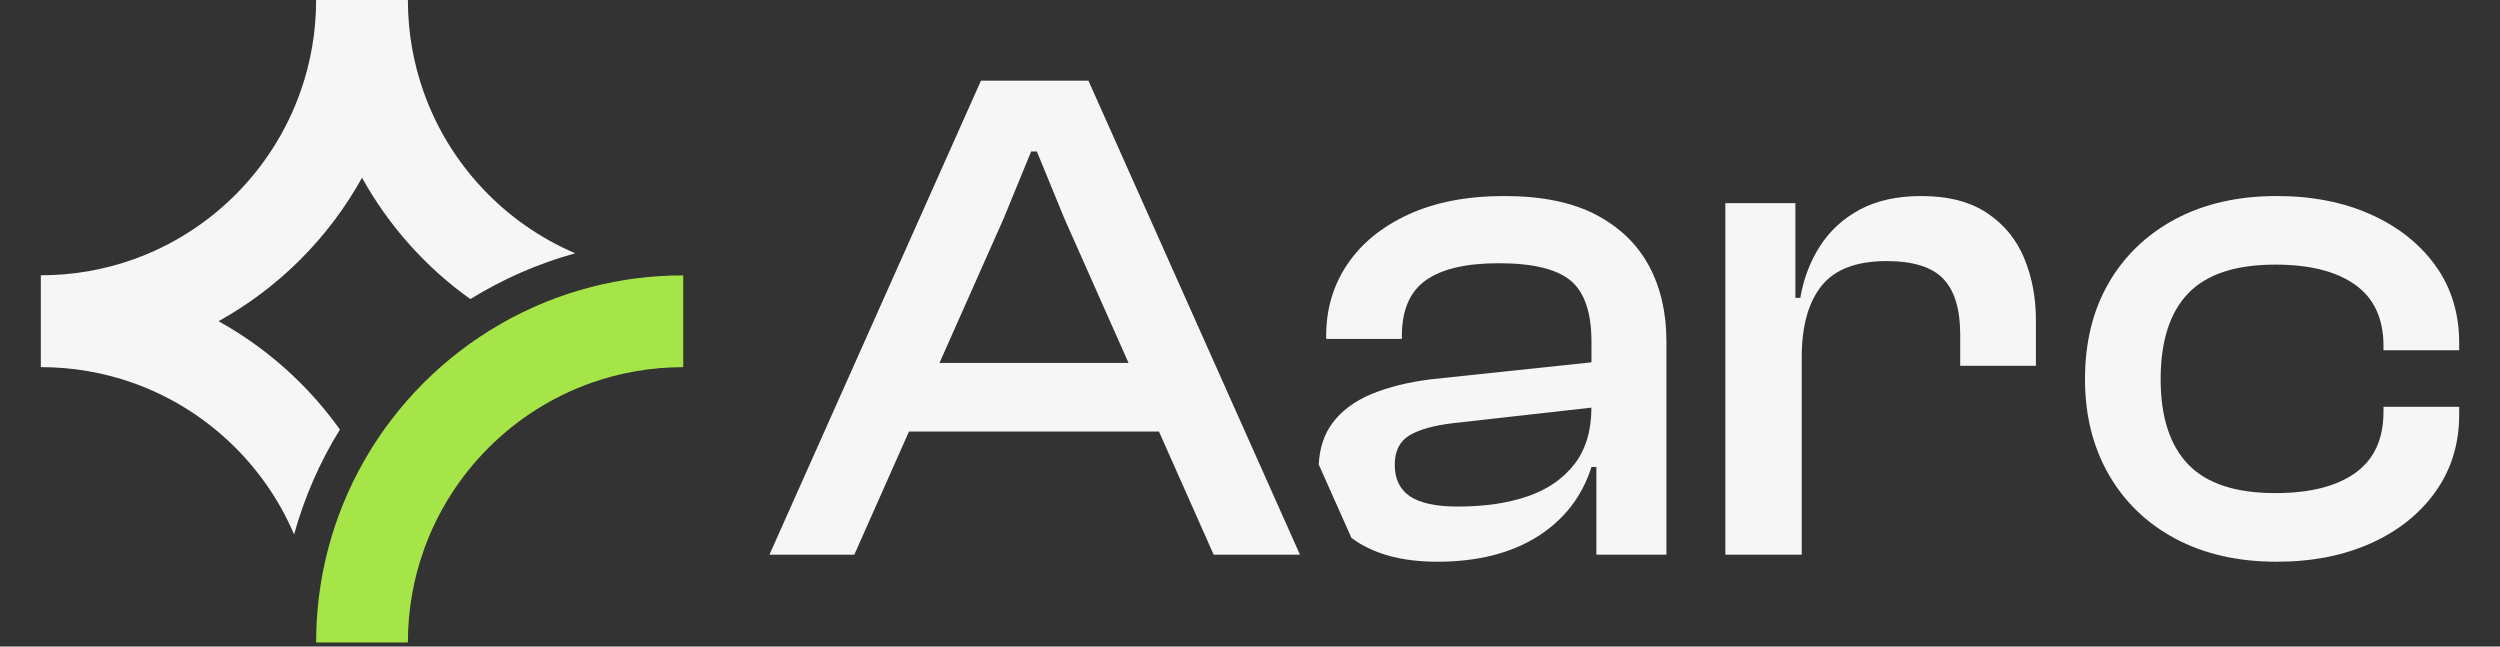 <svg width="58" height="15" viewBox="0 0 58 15" fill="none" xmlns="http://www.w3.org/2000/svg">
<rect x="0" y="0" width="58" height="15" fill="#333333" stroke="none"/>
<path d="M13.721 6.657C10.729 7.427 8.372 9.783 7.602 12.776C7.427 13.457 7.334 14.17 7.334 14.905H9.463C9.463 14.159 9.591 13.442 9.827 12.776C10.468 10.961 11.906 9.523 13.721 8.881C14.387 8.646 15.104 8.518 15.851 8.518V6.389C15.116 6.388 14.402 6.481 13.721 6.657Z" fill="#A5E547"/>
<path d="M9.827 2.129C9.591 1.463 9.463 0.746 9.463 0H7.334C7.334 0.746 7.206 1.463 6.97 2.129C6.329 3.944 4.891 5.383 3.076 6.024C2.41 6.259 1.693 6.387 0.947 6.387V8.517C1.693 8.517 2.41 8.645 3.076 8.88C4.763 9.477 6.124 10.762 6.823 12.399C7.064 11.53 7.423 10.712 7.886 9.966C7.149 8.932 6.186 8.071 5.07 7.452C6.468 6.678 7.624 5.521 8.399 4.123C9.018 5.239 9.878 6.202 10.912 6.939C11.659 6.477 12.476 6.117 13.345 5.876C11.709 5.177 10.423 3.817 9.827 2.129Z" fill="#F6F6F6"/>
<path d="M22.758 1.872L17.851 12.868H19.82L21.088 10.012H26.888L28.157 12.868H30.159L25.252 1.872H22.758ZM21.796 8.42L23.283 5.073L23.923 3.514H24.055L24.695 5.073L26.182 8.42H21.796Z" fill="#F6F6F6"/>
<path d="M46.1 4.942C45.706 4.679 45.197 4.548 44.574 4.548C44.016 4.548 43.543 4.652 43.154 4.859C42.766 5.067 42.457 5.349 42.227 5.705C41.998 6.06 41.844 6.462 41.767 6.911H41.653V4.712H40.028V12.868H41.8V8.289C41.8 7.567 41.953 7.015 42.26 6.632C42.566 6.249 43.07 6.057 43.77 6.057C44.382 6.057 44.82 6.194 45.083 6.467C45.345 6.741 45.477 7.173 45.477 7.764V8.486H47.233V7.42C47.233 6.905 47.143 6.429 46.962 5.992C46.782 5.555 46.494 5.204 46.1 4.942Z" fill="#F6F6F6"/>
<path d="M57.053 8.125V7.961C57.053 7.272 56.87 6.673 56.504 6.164C56.137 5.656 55.636 5.259 55.002 4.975C54.367 4.69 53.639 4.548 52.819 4.548C51.922 4.548 51.14 4.726 50.472 5.081C49.805 5.437 49.288 5.932 48.921 6.566C48.554 7.201 48.372 7.944 48.372 8.798C48.372 9.629 48.554 10.366 48.921 11.006C49.288 11.646 49.805 12.143 50.472 12.499C51.139 12.854 51.922 13.032 52.819 13.032C53.64 13.032 54.367 12.89 55.002 12.605C55.636 12.321 56.137 11.922 56.504 11.407C56.87 10.893 57.053 10.297 57.053 9.619V9.438H55.297V9.553C55.297 10.188 55.078 10.661 54.641 10.973C54.203 11.285 53.585 11.44 52.786 11.44C51.868 11.44 51.195 11.219 50.768 10.776C50.341 10.333 50.127 9.673 50.127 8.798C50.127 7.912 50.341 7.247 50.768 6.804C51.195 6.361 51.867 6.139 52.786 6.139C53.585 6.139 54.203 6.295 54.641 6.607C55.078 6.919 55.297 7.392 55.297 8.027V8.126H57.053V8.125Z" fill="#F6F6F6"/>
<path d="M37.027 4.982C36.474 4.693 35.766 4.548 34.902 4.548C34.038 4.548 33.296 4.69 32.678 4.975C32.06 5.259 31.587 5.645 31.259 6.131C30.93 6.618 30.767 7.173 30.767 7.797V7.863H32.523V7.797C32.523 7.196 32.709 6.763 33.081 6.501C33.452 6.238 34.016 6.107 34.771 6.107C35.559 6.107 36.114 6.241 36.437 6.509C36.76 6.777 36.922 7.251 36.922 7.929V8.406L33.213 8.798C32.677 8.864 32.212 8.979 31.818 9.142C31.424 9.307 31.12 9.534 30.907 9.823C30.714 10.085 30.613 10.405 30.595 10.777L31.354 12.48C31.85 12.848 32.513 13.032 33.344 13.032C34.274 13.032 35.048 12.838 35.666 12.45C36.284 12.062 36.703 11.523 36.922 10.834H37.036V12.868H38.661V7.912C38.661 7.256 38.527 6.676 38.259 6.173C37.99 5.67 37.58 5.273 37.027 4.982ZM36.527 10.768C36.264 11.107 35.903 11.356 35.444 11.514C34.984 11.673 34.442 11.752 33.819 11.752C33.316 11.752 32.946 11.673 32.711 11.514C32.476 11.356 32.358 11.112 32.358 10.784C32.358 10.467 32.471 10.24 32.695 10.103C32.919 9.967 33.261 9.871 33.721 9.816L36.921 9.457C36.92 9.993 36.789 10.429 36.527 10.768Z" fill="#F6F6F6"/>
</svg>